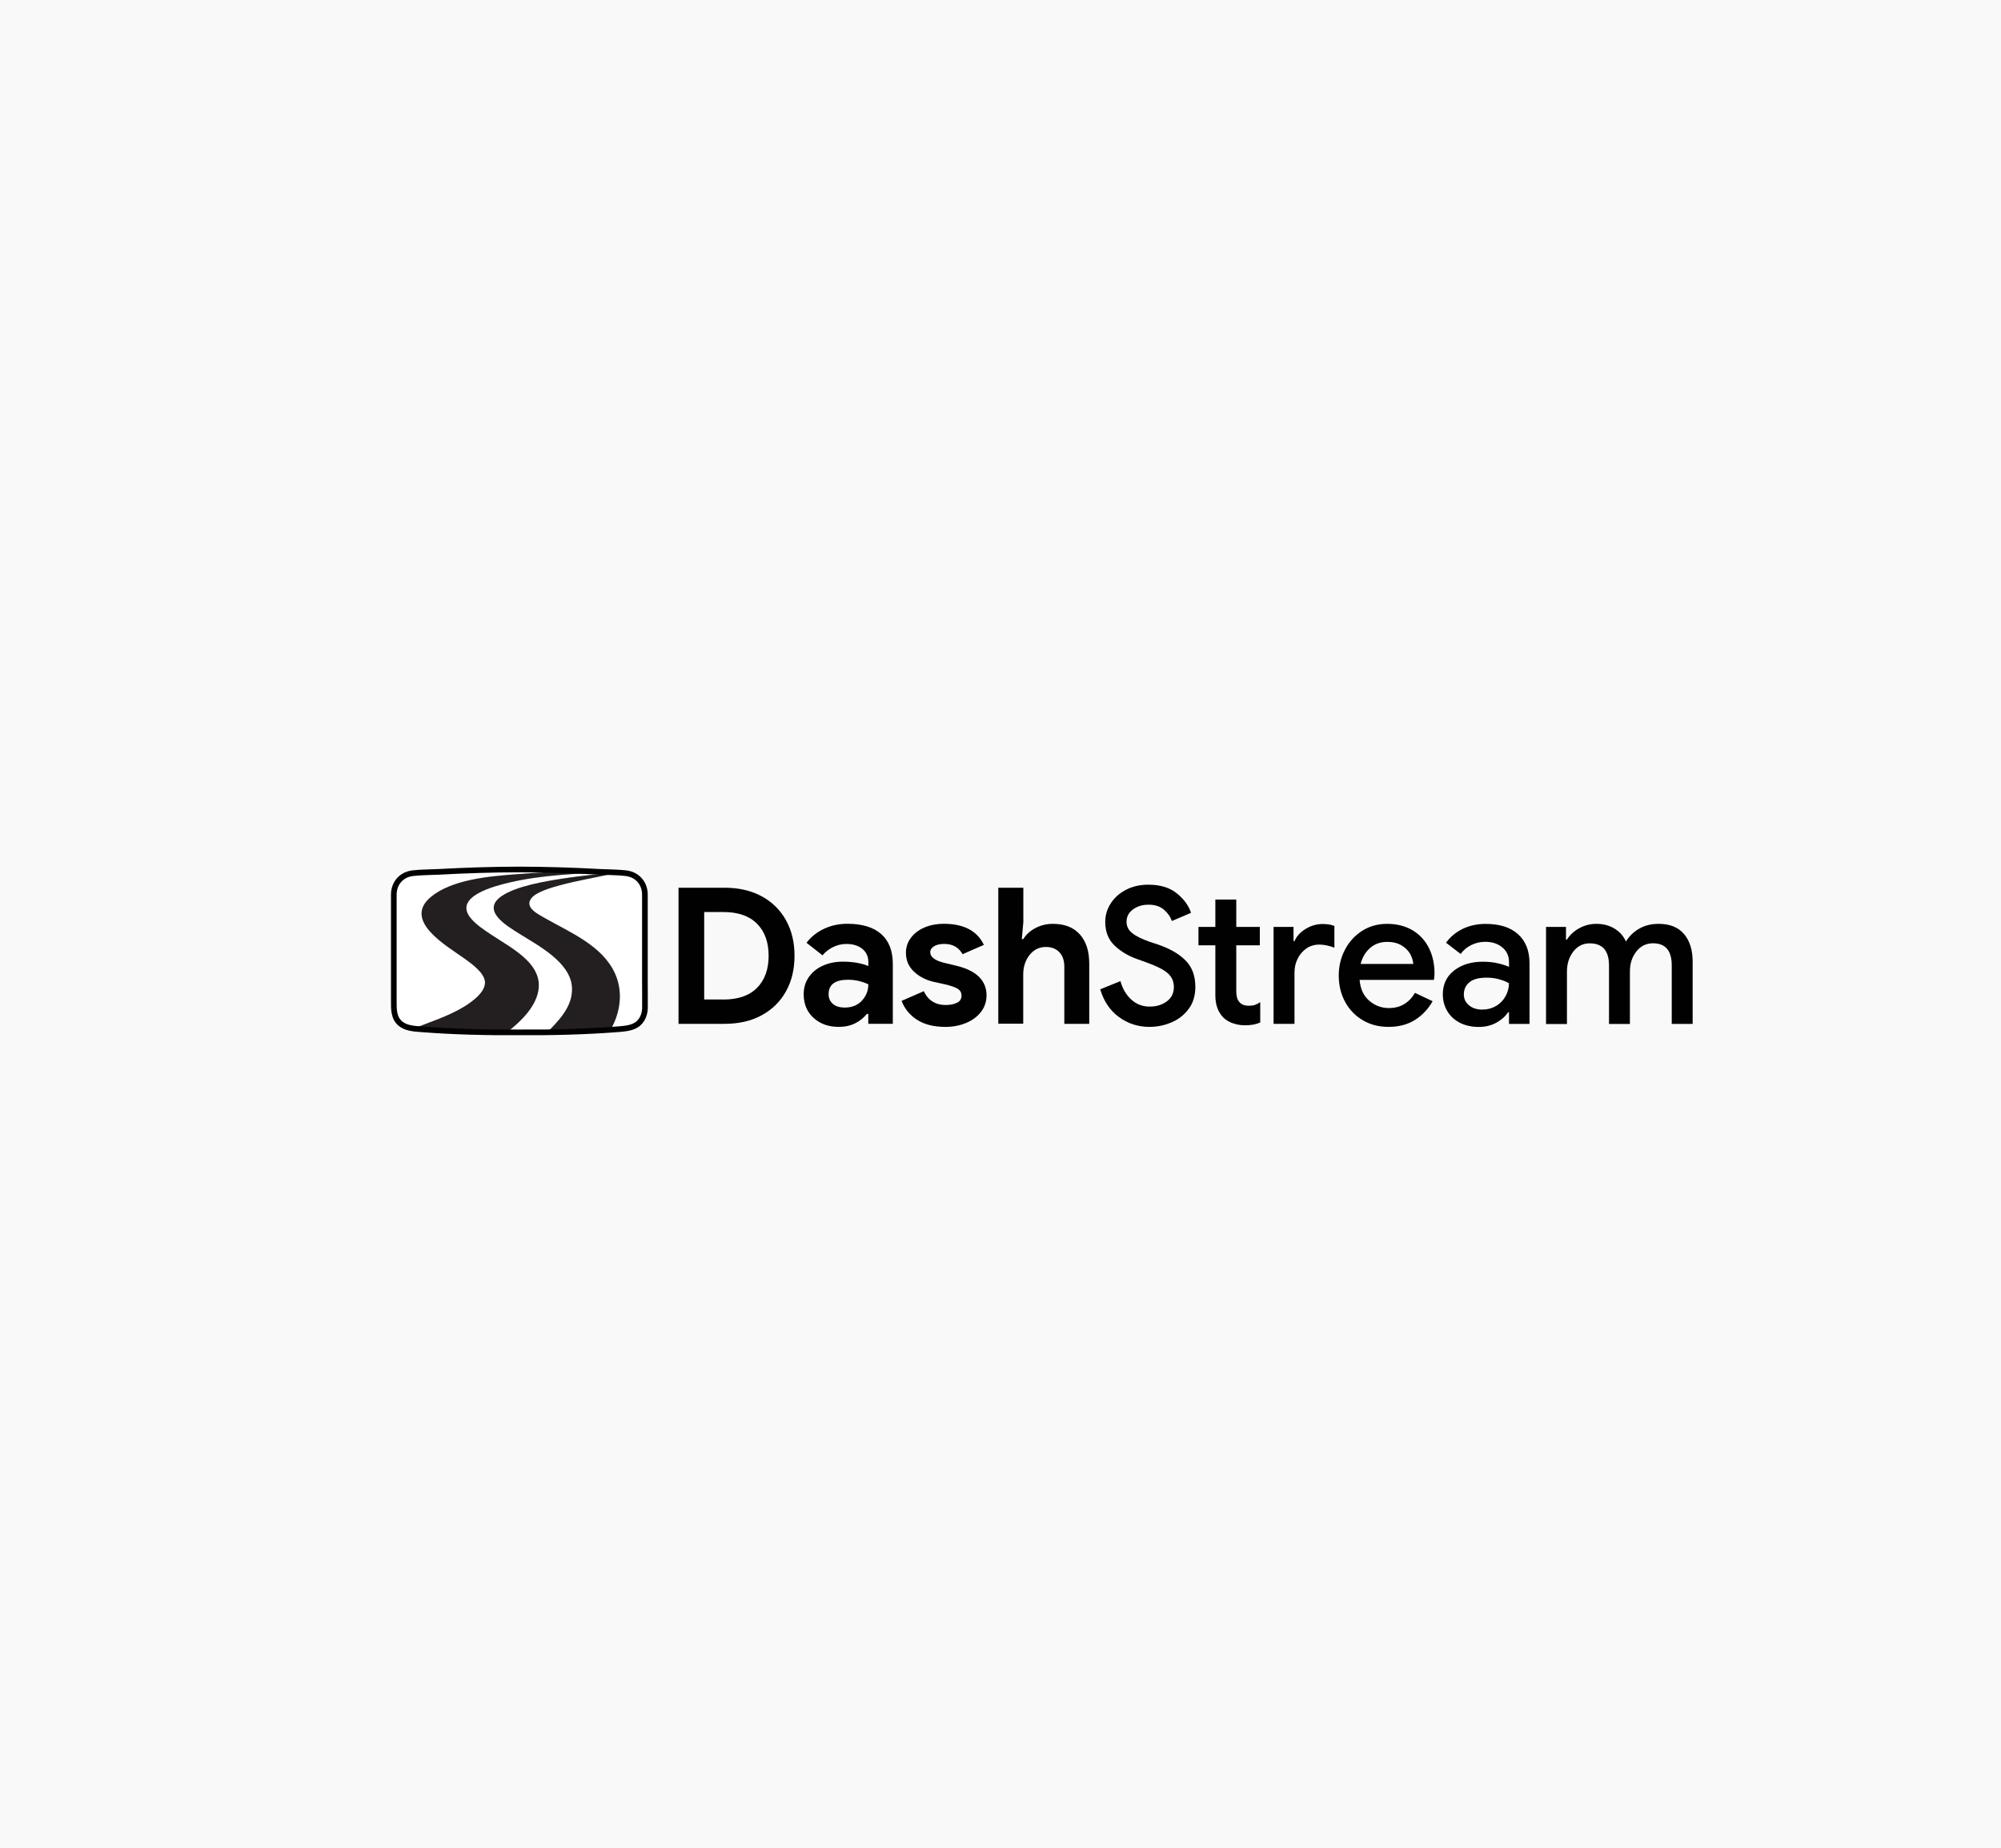 <?xml version="1.0" encoding="UTF-8"?>
<svg id="Layer_2" data-name="Layer 2" xmlns="http://www.w3.org/2000/svg" xmlns:xlink="http://www.w3.org/1999/xlink" viewBox="0 0 354 327">
  <defs>
    <style>
      .cls-1 {
        fill: #010101;
      }

      .cls-2 {
        fill: #f9f9fa;
      }

      .cls-3 {
        fill: #231f20;
      }

      .cls-4 {
        fill: #fff;
      }

      .cls-5 {
        fill: none;
        stroke: #000;
        stroke-miterlimit: 10;
      }

      .cls-6 {
        clip-path: url(#clippath);
      }
    </style>
    <clipPath id="clippath">
      <path class="cls-5" d="M91.89,153.83c-4.75.01-9.49.16-14.22.42-1.5.08-3.17.06-4.66.24-2.01.24-3.34,1.79-3.34,3.79,0,1.9,0,3.8,0,5.71v9.73c0,1.08,0,2.16,0,3.24,0,1.48-.08,3.1,1.17,4.14,1.02.85,2.5.91,3.77,1.01,5.68.44,11.5.58,17.27.54,5.77.04,11.59-.1,17.27-.54,1.13-.09,2.39-.15,3.39-.75,1.04-.63,1.54-1.84,1.56-3.02.02-1.54-.01-3.08-.01-4.62,0-3.24,0-6.48,0-9.73,0-1.9,0-3.8,0-5.71,0-2-1.33-3.55-3.34-3.79-1.48-.18-3.15-.16-4.66-.24-4.73-.26-9.47-.41-14.22-.42Z"/>
    </clipPath>
  </defs>
  <g id="Layer_1-2" data-name="Layer 1">
    <rect class="cls-2" width="354" height="327"/>
    <g>
      <g>
        <path class="cls-1" d="M120.04,157.06h8.14c2.51,0,4.7.5,6.56,1.51,1.86,1.01,3.3,2.42,4.31,4.24,1.01,1.82,1.51,3.91,1.51,6.29s-.5,4.48-1.51,6.29c-1.01,1.82-2.45,3.23-4.31,4.24-1.86,1.01-4.05,1.51-6.56,1.51h-8.14v-24.09ZM127.98,176.84c2.6,0,4.59-.69,5.95-2.07,1.37-1.38,2.05-3.27,2.05-5.67s-.68-4.29-2.05-5.67c-1.37-1.38-3.35-2.07-5.95-2.07h-3.4v15.47h3.4Z"/>
        <path class="cls-1" d="M143.93,180.09c-1.17-1.07-1.75-2.46-1.75-4.19,0-1.14.3-2.15.91-3.03.61-.88,1.43-1.55,2.49-2.02,1.05-.47,2.22-.71,3.5-.71,1.77,0,3.29.26,4.54.77v-.74c0-.94-.35-1.7-1.06-2.29-.71-.58-1.65-.87-2.84-.87-.81,0-1.59.18-2.34.55-.75.37-1.37.86-1.87,1.46l-2.83-2.22c.83-1.08,1.87-1.91,3.13-2.49s2.62-.87,4.1-.87c2.62,0,4.62.61,5.99,1.82s2.05,2.98,2.05,5.32v10.56h-4.34v-1.75h-.27c-.52.67-1.19,1.22-2.04,1.65-.84.43-1.81.64-2.91.64-1.82,0-3.31-.53-4.47-1.6ZM152.49,177.03c.75-.82,1.13-1.78,1.13-2.88-1.14-.54-2.34-.81-3.6-.81-2.29,0-3.43.85-3.43,2.56,0,.7.25,1.26.74,1.7.49.44,1.2.66,2.12.66,1.28,0,2.29-.41,3.04-1.23Z"/>
        <path class="cls-1" d="M162.21,180.41c-1.29-.85-2.19-1.96-2.71-3.33l3.94-1.72c.36.81.87,1.42,1.53,1.83.66.42,1.43.62,2.3.62.81,0,1.48-.13,2.02-.39.54-.26.81-.68.81-1.26s-.25-.98-.74-1.26c-.49-.28-1.23-.53-2.22-.76l-2.02-.44c-1.39-.34-2.55-.95-3.47-1.83-.92-.89-1.38-1.99-1.38-3.31,0-.99.3-1.87.89-2.66.59-.78,1.4-1.39,2.42-1.82,1.02-.43,2.15-.64,3.38-.64,3.54,0,5.91,1.24,7.1,3.73l-3.77,1.65c-.67-1.21-1.75-1.82-3.23-1.82-.76,0-1.37.14-1.82.42-.45.28-.67.63-.67,1.06,0,.81.76,1.41,2.29,1.82l2.52.61c1.7.43,2.99,1.08,3.85,1.95.86.87,1.3,1.95,1.3,3.23,0,1.1-.32,2.07-.96,2.91-.64.84-1.51,1.5-2.62,1.97-1.11.47-2.34.71-3.68.71-2.09,0-3.77-.43-5.06-1.28Z"/>
        <path class="cls-1" d="M176.63,157.06h4.41v6.09l-.27,2.99h.27c.49-.81,1.21-1.46,2.15-1.95.94-.49,1.96-.74,3.06-.74,2.09,0,3.68.62,4.79,1.87,1.11,1.24,1.66,2.97,1.66,5.16v10.66h-4.41v-10.13c0-1.1-.3-1.95-.89-2.56-.59-.61-1.39-.91-2.37-.91-1.17,0-2.13.47-2.88,1.41-.75.94-1.13,2.1-1.13,3.46v8.71h-4.41v-24.09Z"/>
        <path class="cls-1" d="M197.95,179.94c-1.59-1.17-2.69-2.8-3.3-4.91l3.57-1.45c.36,1.32.99,2.41,1.9,3.25.91.84,2,1.26,3.28,1.26,1.19,0,2.2-.31,3.03-.93.83-.62,1.24-1.46,1.24-2.54,0-.99-.36-1.8-1.09-2.44-.73-.64-2-1.28-3.82-1.93l-1.51-.54c-1.61-.56-2.97-1.37-4.07-2.42-1.1-1.05-1.65-2.44-1.65-4.17,0-1.19.32-2.29.98-3.3.65-1.01,1.55-1.81,2.71-2.41,1.15-.59,2.46-.89,3.92-.89,2.11,0,3.79.51,5.05,1.53,1.26,1.02,2.1,2.17,2.52,3.45l-3.4,1.45c-.25-.76-.72-1.43-1.41-2.02-.7-.58-1.59-.87-2.69-.87s-2.02.28-2.78.84c-.75.56-1.13,1.28-1.13,2.15s.34,1.51,1.01,2.05c.67.54,1.73,1.05,3.16,1.55l1.51.5c2.06.72,3.66,1.65,4.79,2.81,1.13,1.15,1.7,2.7,1.7,4.63,0,1.57-.4,2.89-1.21,3.95-.81,1.07-1.83,1.86-3.08,2.37-1.24.52-2.53.77-3.85.77-2,0-3.79-.58-5.38-1.75Z"/>
        <path class="cls-1" d="M218.11,181.05c-.67-.25-1.22-.57-1.65-.98-.96-.96-1.45-2.28-1.45-3.94v-8.88h-2.99v-3.26h2.99v-4.84h3.7v4.84h4.17v3.26h-4.17v8.07c0,.92.18,1.57.54,1.95.34.45.92.67,1.75.67.38,0,.72-.05,1.01-.15.29-.1.61-.26.94-.49v3.6c-.74.34-1.64.5-2.69.5-.76,0-1.48-.12-2.15-.37Z"/>
        <path class="cls-1" d="M225.31,163.99h3.53v2.52h.17c.38-.88,1.04-1.6,1.98-2.17.94-.57,1.94-.86,2.99-.86.83,0,1.52.11,2.09.34v3.84c-.99-.36-1.87-.54-2.66-.54-.85,0-1.61.22-2.27.67-.66.45-1.18,1.05-1.56,1.8-.38.75-.57,1.58-.57,2.47v9.08h-3.7v-17.16Z"/>
        <path class="cls-1" d="M241.1,180.51c-1.33-.78-2.38-1.87-3.13-3.25-.75-1.38-1.13-2.93-1.13-4.66,0-1.64.36-3.16,1.09-4.56.73-1.4,1.74-2.52,3.04-3.35,1.3-.83,2.78-1.24,4.44-1.24s3.22.38,4.49,1.14c1.27.76,2.23,1.81,2.89,3.13.66,1.32.99,2.81.99,4.47,0,.31-.03.71-.1,1.18h-13.15c.13,1.59.7,2.82,1.7,3.68,1,.86,2.16,1.3,3.48,1.3,1.05,0,1.97-.24,2.74-.72.77-.48,1.4-1.14,1.87-1.97l3.13,1.48c-.81,1.41-1.86,2.52-3.16,3.33-1.3.81-2.86,1.21-4.68,1.21-1.68,0-3.19-.39-4.52-1.18ZM250.03,170.55c-.05-.61-.24-1.2-.57-1.8-.34-.59-.85-1.09-1.53-1.5-.68-.4-1.52-.61-2.51-.61-1.19,0-2.19.35-3.01,1.06-.82.71-1.39,1.65-1.7,2.84h9.32Z"/>
        <path class="cls-1" d="M258.31,180.97c-.96-.48-1.72-1.17-2.25-2.05-.54-.89-.81-1.89-.81-3.01,0-1.77.67-3.17,2-4.21,1.33-1.03,3.02-1.55,5.06-1.55,1.01,0,1.92.1,2.73.29.81.19,1.45.4,1.92.62v-.87c0-1.05-.39-1.91-1.18-2.57-.79-.66-1.79-.99-3.03-.99-.87,0-1.7.19-2.47.57s-1.4.91-1.87,1.58l-2.59-1.99c.76-1.05,1.75-1.87,2.96-2.46,1.21-.58,2.56-.87,4.04-.87,2.49,0,4.41.61,5.75,1.83,1.35,1.22,2.02,2.94,2.02,5.16v10.7h-3.63v-2.05h-.17c-.49.74-1.19,1.36-2.09,1.85-.9.49-1.93.74-3.1.74-1.23,0-2.33-.24-3.3-.72ZM264.66,177.99c.72-.43,1.28-1,1.68-1.72.4-.72.61-1.49.61-2.32-.52-.29-1.12-.53-1.8-.71-.68-.18-1.4-.27-2.14-.27-1.39,0-2.41.27-3.06.82-.65.55-.98,1.26-.98,2.14,0,.78.3,1.43.91,1.93.61.51,1.39.76,2.35.76.9,0,1.7-.21,2.42-.64Z"/>
        <path class="cls-1" d="M273.51,163.99h3.53v2.25h.17c.52-.83,1.24-1.5,2.19-2.02.94-.52,1.95-.77,3.03-.77,1.23,0,2.31.29,3.23.86.92.57,1.58,1.33,1.98,2.27.58-.94,1.36-1.7,2.34-2.27.98-.57,2.12-.86,3.45-.86,1.97,0,3.47.6,4.49,1.8,1.02,1.2,1.53,2.83,1.53,4.9v11h-3.7v-10.36c0-2.6-1.11-3.9-3.33-3.9-1.19,0-2.16.48-2.93,1.45s-1.14,2.15-1.14,3.57v9.25h-3.7v-10.36c0-2.6-1.14-3.9-3.43-3.9-1.17,0-2.13.48-2.88,1.45-.75.96-1.13,2.15-1.13,3.57v9.25h-3.7v-17.16Z"/>
      </g>
      <g>
        <g class="cls-6">
          <path class="cls-3" d="M91.89,153.83c-4.75.01-9.49.16-14.22.42-1.5.08-3.17.06-4.66.24-2.01.24-3.34,1.79-3.34,3.79,0,1.9,0,3.8,0,5.71v9.73c0,1.08,0,2.16,0,3.24,0,1.48-.08,3.1,1.17,4.14,1.02.85,2.5.91,3.77,1.01,5.68.44,11.5.58,17.27.54,5.77.04,11.59-.1,17.27-.54,1.13-.09,2.39-.15,3.39-.75,1.04-.63,1.54-1.84,1.56-3.02.02-1.54-.01-3.08-.01-4.62,0-3.24,0-6.48,0-9.73,0-1.9,0-3.8,0-5.71,0-2-1.33-3.55-3.34-3.79-1.48-.18-3.15-.16-4.66-.24-4.73-.26-9.47-.41-14.22-.42Z"/>
          <g>
            <path d="M104.18,153.97c-.46-.05-.93-.04-1.39-.06-4.97-.22-9.96-.33-14.95-.24-4,.07-8.01.29-12.01.47-1.45.06-3.29-.06-4.58.68-1.15.66-1.78,1.87-1.84,3.18v20.05c.05.97.16,1.94.77,2.73s1.72,1.21,2.72,1.31c3.12-1.28,6.41-2.26,9.29-4.04,1.35-.84,3.69-2.5,3.61-4.28-.07-1.65-2.39-3.29-3.63-4.18-3.06-2.2-11.05-6.69-5.92-10.92,3.72-3.07,10.34-3.64,15-3.99,3.77-.28,7.57-.5,11.33-.65.5-.02,1,0,1.5-.03.04,0,.11.02.1-.03ZM89.3,182.97h7.18c2.24-2.23,4.9-4.81,4.71-8.26-.25-4.49-6.08-7.46-9.42-9.57-2.09-1.32-6.66-3.99-3.12-6.52,2.55-1.83,7.77-2.68,10.89-3.17,3.29-.51,6.6-.79,9.9-1.21,0-.04-.11-.05-.13-.05-.39,0-.83.06-1.23.08-6.01.35-12.13.5-18.01,1.89-2.55.6-10.03,2.46-6.74,6.36.92,1.08,2.34,2.03,3.52,2.82,3.97,2.67,10.54,5.73,7.85,11.66-.91,2.01-2.62,3.68-4.3,5.07-.31.26-.78.55-1.06.82-.03.03-.06.04-.04.09ZM107.94,182.36c.96-.09,1.96-.1,2.92-.24,2.02-.3,3.3-1.29,3.51-3.42v-20.67c-.16-2.46-1.77-3.65-4.13-3.8-.5-.03-.88.13-1.37.24-3.32.76-6.73,1.29-10.01,2.2-1.34.37-3.91,1.1-4.81,2.18-1.41,1.69,1.2,2.92,2.39,3.6,4.46,2.55,10.16,4.84,12.39,9.84,1.25,2.82,1.03,5.92-.21,8.7-.21.46-.46.9-.68,1.36Z"/>
            <path class="cls-4" d="M104.18,153.97c0,.05-.07.03-.1.03-.5.02-1,0-1.5.03-3.77.15-7.56.36-11.33.65-4.66.35-11.28.92-15,3.99-5.12,4.23,2.86,8.72,5.92,10.92,1.24.89,3.56,2.53,3.63,4.18.07,1.78-2.27,3.45-3.61,4.28-2.88,1.78-6.17,2.76-9.29,4.04-1-.1-2.09-.49-2.72-1.31s-.71-1.76-.77-2.73v-20.05c.06-1.31.7-2.52,1.84-3.18,1.29-.74,3.12-.61,4.58-.68,4-.18,8-.4,12.01-.47,4.99-.09,9.98.02,14.95.24.46.02.93,0,1.39.06Z"/>
            <g>
              <path class="cls-4" d="M107.94,182.36c.22-.46.47-.89.68-1.36,1.23-2.78,1.46-5.88.21-8.7-2.22-4.99-7.92-7.29-12.39-9.84-1.18-.68-3.8-1.91-2.39-3.6.9-1.08,3.46-1.81,4.81-2.18,3.28-.91,6.69-1.44,10.01-2.2.49-.11.87-.28,1.37-.24,2.35.15,3.97,1.34,4.13,3.8v20.67c-.21,2.13-1.49,3.12-3.51,3.42-.96.14-1.95.15-2.92.24Z"/>
              <path class="cls-4" d="M89.3,182.97s.02-.06.04-.09c.27-.27.74-.56,1.06-.82,1.67-1.38,3.39-3.06,4.3-5.07,2.68-5.93-3.88-9-7.85-11.66-1.18-.79-2.61-1.73-3.52-2.82-3.29-3.89,4.19-5.75,6.74-6.36,5.89-1.39,12-1.55,18.01-1.89.4-.02.84-.08,1.23-.08.03,0,.14,0,.13.05-3.3.42-6.62.7-9.9,1.21-3.12.49-8.34,1.34-10.89,3.17-3.54,2.53,1.03,5.2,3.12,6.52,3.34,2.11,9.18,5.08,9.42,9.57.19,3.45-2.47,6.03-4.71,8.26h-7.18Z"/>
            </g>
          </g>
        </g>
        <path class="cls-5" d="M91.89,153.83c-4.75.01-9.49.16-14.22.42-1.5.08-3.17.06-4.66.24-2.01.24-3.34,1.79-3.34,3.79,0,1.9,0,3.8,0,5.71v9.73c0,1.08,0,2.16,0,3.24,0,1.48-.08,3.1,1.17,4.14,1.02.85,2.5.91,3.77,1.01,5.68.44,11.5.58,17.27.54,5.77.04,11.59-.1,17.27-.54,1.13-.09,2.39-.15,3.39-.75,1.04-.63,1.54-1.84,1.56-3.02.02-1.54-.01-3.08-.01-4.62,0-3.24,0-6.48,0-9.73,0-1.9,0-3.8,0-5.71,0-2-1.33-3.55-3.34-3.79-1.48-.18-3.15-.16-4.66-.24-4.73-.26-9.47-.41-14.22-.42Z"/>
      </g>
    </g>
  </g>
</svg>